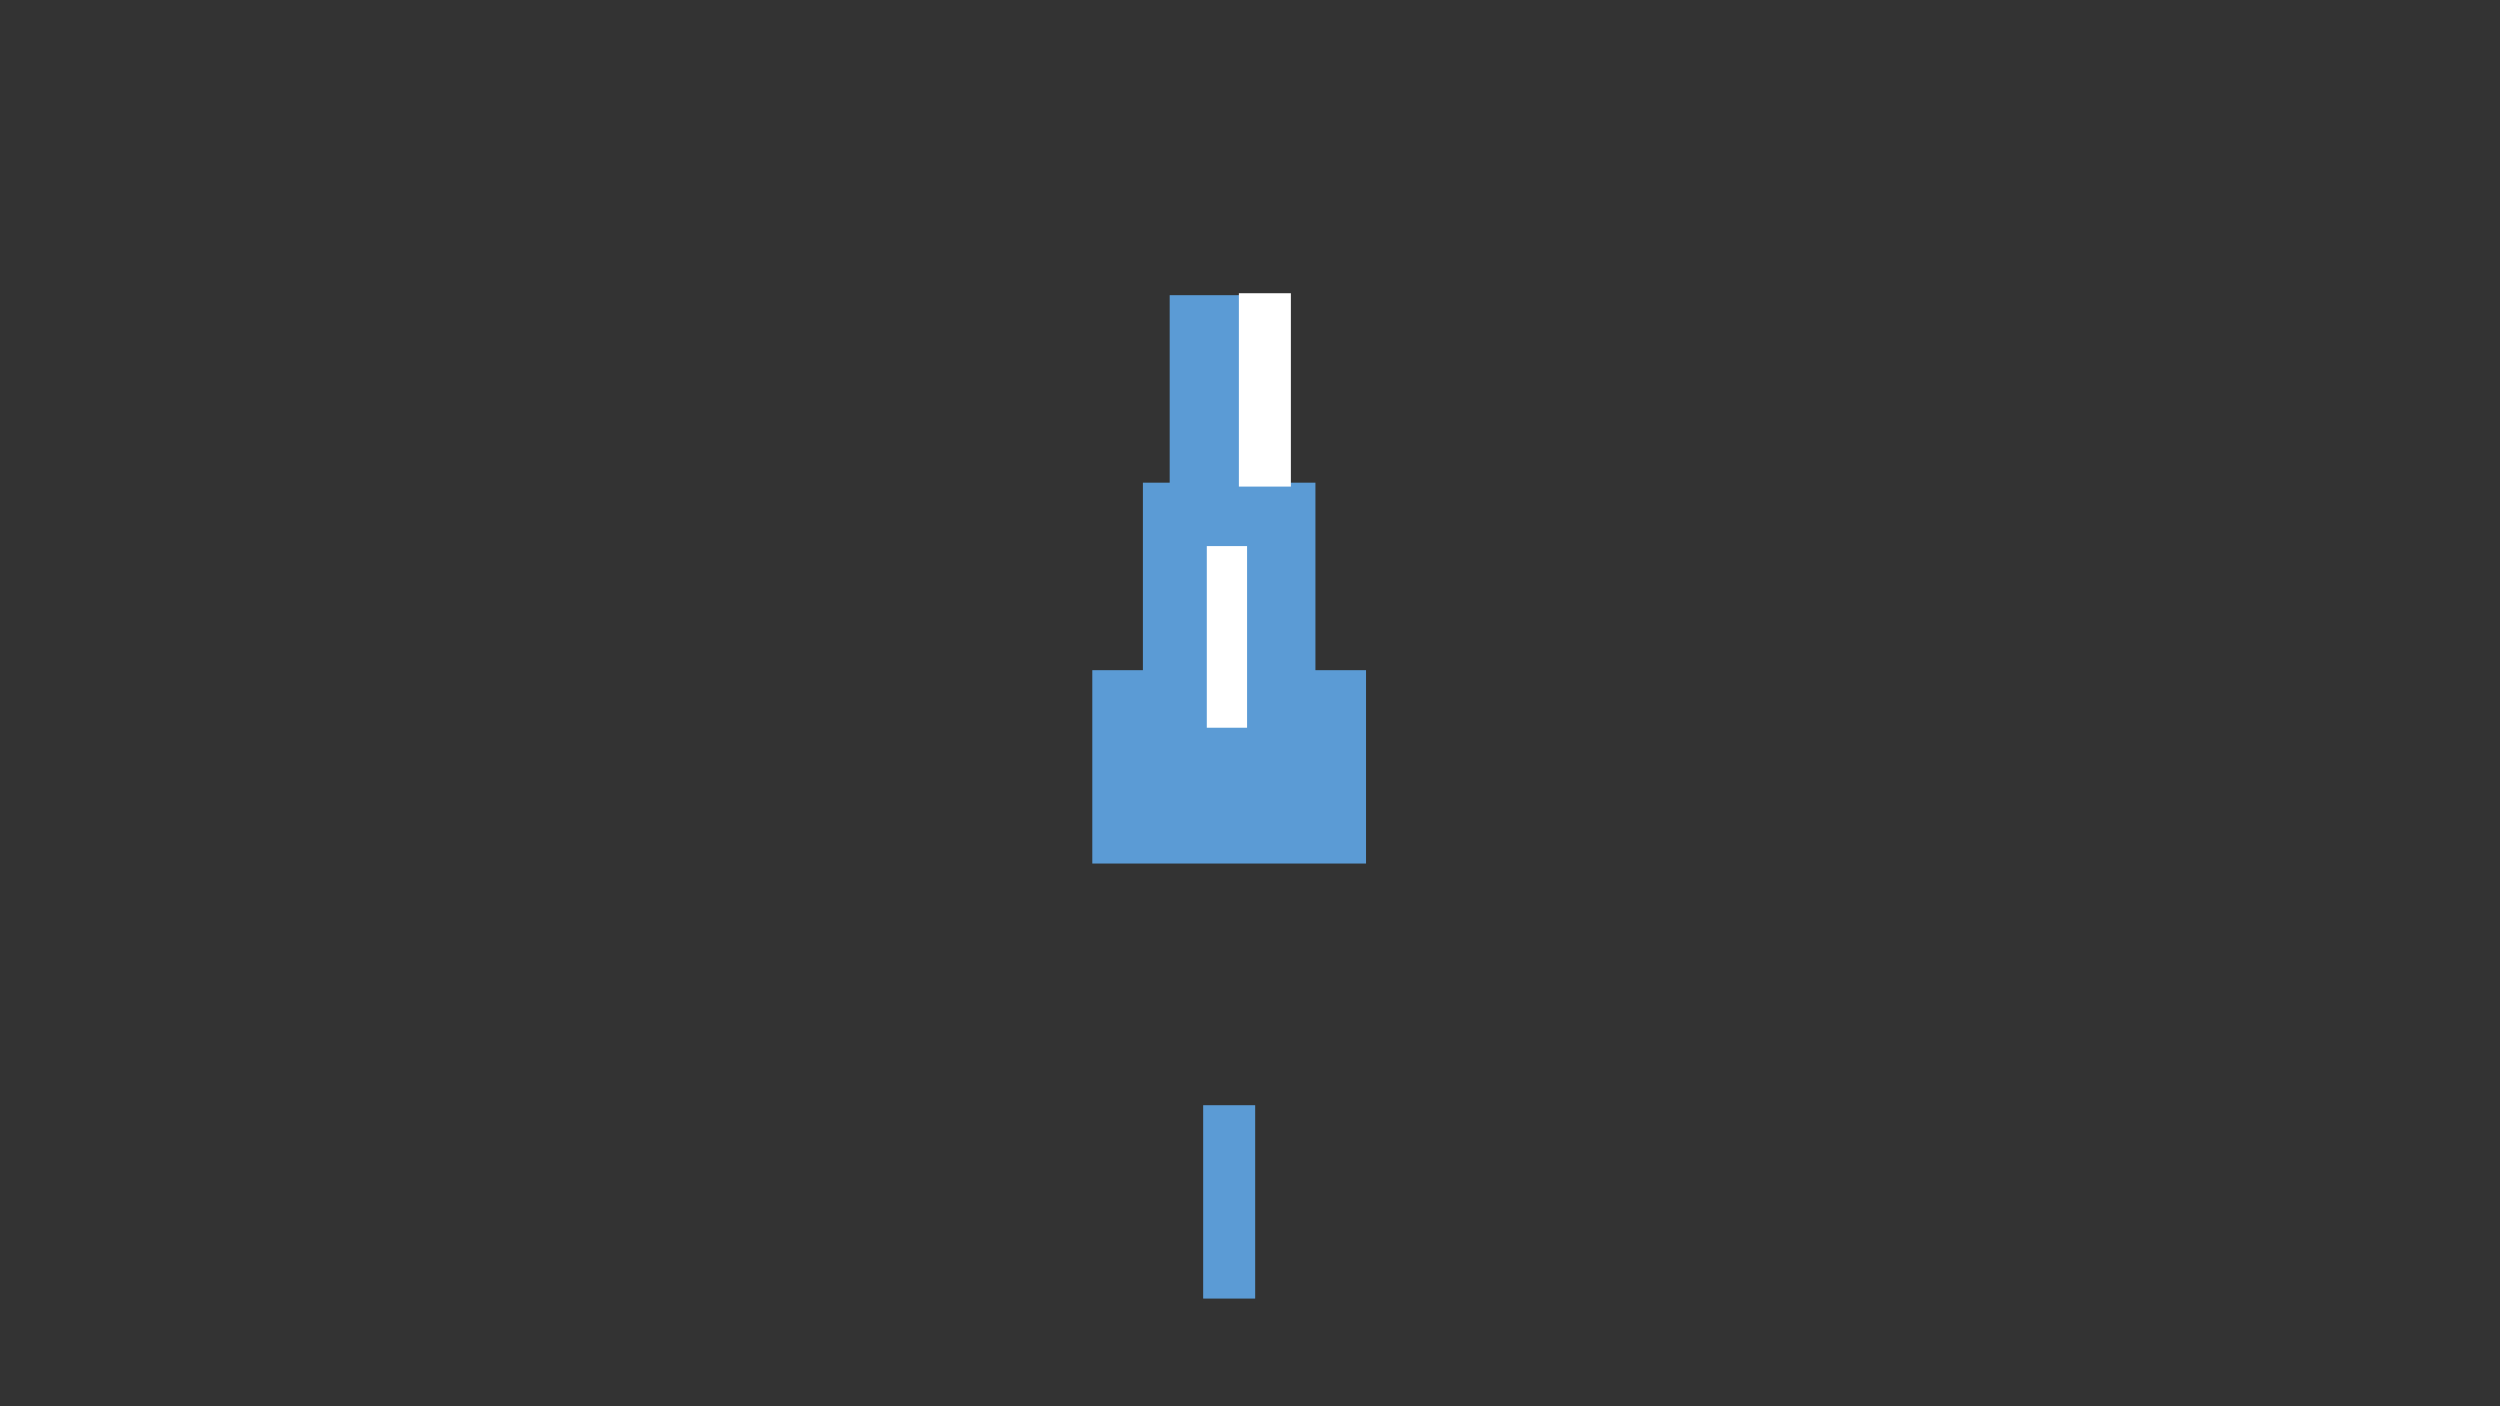 <?xml version="1.0" encoding="utf-8" ?>
<svg xmlns="http://www.w3.org/2000/svg" xmlns:ev="http://www.w3.org/2001/xml-events" xmlns:xlink="http://www.w3.org/1999/xlink" baseProfile="full" height="720.0" version="1.1" width="1280.0">
  <rect width="100%" height="100%" fill="#333333" stroke="none"/>
  <defs>
    <style type="text/css"><![CDATA[.non-scaling-stroke { vector-effect: non-scaling-stroke; }]]></style>
  </defs>
  <svg id="static_1">
    <defs/>
    <path class="non-scaling-stroke" d="M 0.0 0.0 L 137.143 0.0 L 137.143 96.0 L 0.0 96.0 Z" fill="#5b9bd5" stroke="#5b9bd5" stroke-width="3" transform="matrix(1.0,0.0,0.0,1.0,560.762,344.631)"/>
  </svg>
  <svg id="static_2">
    <defs/>
    <path class="non-scaling-stroke" d="M 0.0 0.0 L 85.333 0.0 L 85.333 96.0 L 0.0 96.0 Z" fill="#5b9bd5" stroke="#5b9bd5" stroke-width="3" transform="matrix(1.0,0.0,0.0,1.0,586.667,248.631)"/>
  </svg>
  <svg id="static_3">
    <defs/>
    <path class="non-scaling-stroke" d="M 0.0 0.0 L 57.905 0.0 L 57.905 96.0 L 0.0 96.0 Z" fill="#5b9bd5" stroke="#5b9bd5" stroke-width="3" transform="matrix(1.0,0.0,0.0,1.0,600.381,152.631)"/>
  </svg>
  <svg id="static_4">
    <defs/>
    <path class="non-scaling-stroke" d="M 0.0 0.0 L 23.619 0.0 L 23.619 96.0 L 0.0 96.0 Z" fill="#ffffff" stroke="#5b9bd5" stroke-width="3" transform="matrix(1.0,0.0,0.0,1.0,616.381,278.095)"/>
  </svg>
  <svg id="static_5">
    <defs/>
    <path class="non-scaling-stroke" d="M 0.0 0.0 L 23.619 0.0 L 23.619 96.0 L 0.0 96.0 Z" fill="#ffffff" stroke="#ffffff" stroke-width="3" transform="matrix(1.0,0.0,0.0,1.0,635.809,151.631)"/>
  </svg>
  <svg id="dynamic">
    <defs/>
    <path class="non-scaling-stroke" d="M 0.0 0.0 L 23.619 0.0 L 23.619 96.0 L 0.0 96.0 Z" fill="#5b9bd5" stroke="#5b9bd5" stroke-width="3" transform="matrix(1.0,0.0,0.0,1.0,617.524,567.369)"/>
    <animate attributeName="opacity" dur="1s" repeatCount="5" values="1;0;1"/>
  </svg>
</svg>
